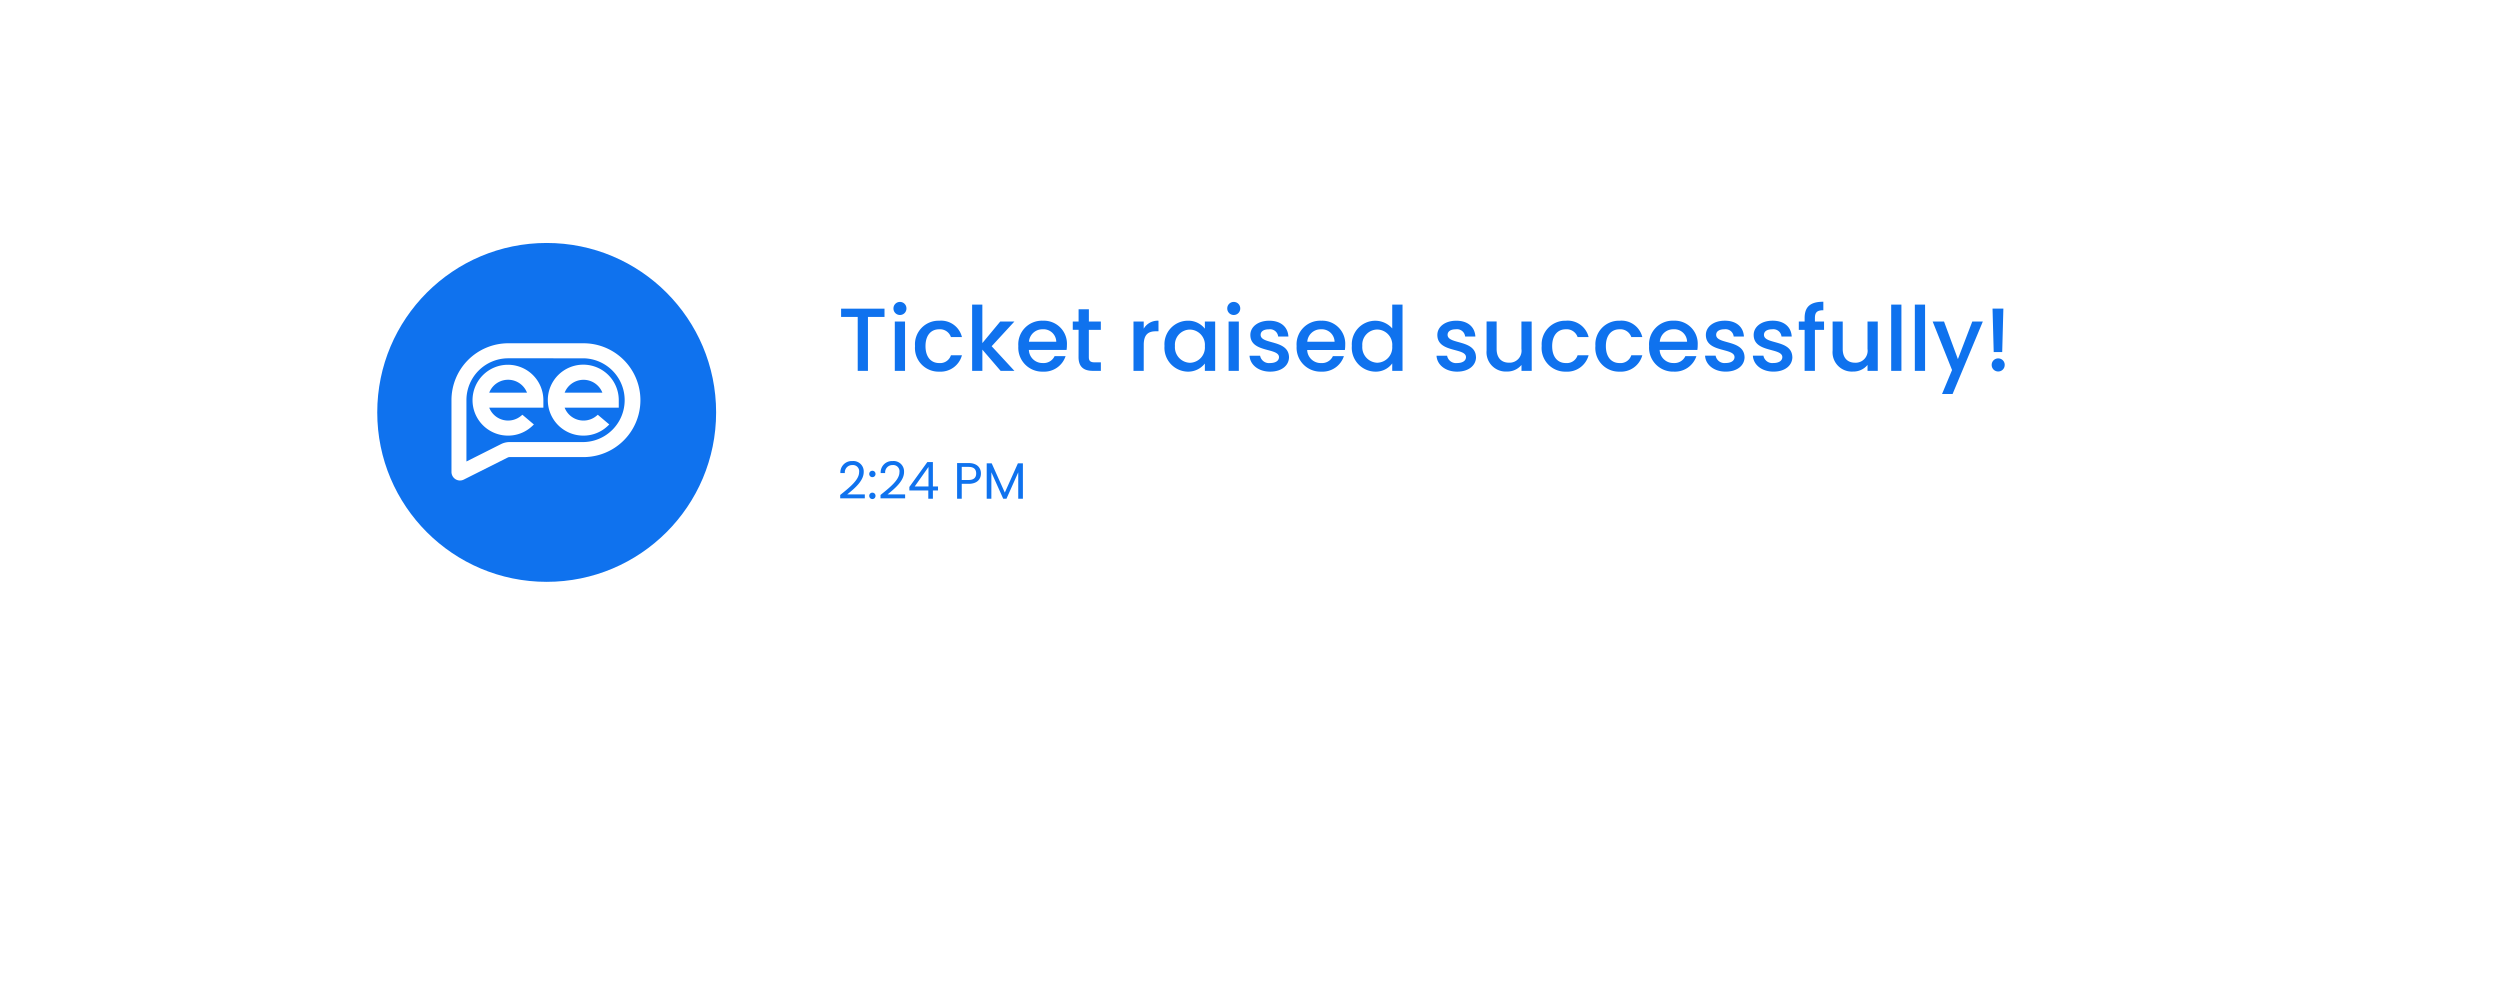 <svg xmlns="http://www.w3.org/2000/svg" xmlns:xlink="http://www.w3.org/1999/xlink" width="391" height="157" viewBox="0 0 391 157"><defs><filter id="a" x="0" y="0" width="391" height="157" filterUnits="userSpaceOnUse"><feOffset dy="16" input="SourceAlpha"/><feGaussianBlur stdDeviation="12" result="b"/><feFlood flood-opacity="0.161"/><feComposite operator="in" in2="b"/><feComposite in="SourceGraphic"/></filter></defs><g transform="translate(35.54 19.884)"><g transform="matrix(1, 0, 0, 1, -35.54, -19.88)" filter="url(#a)"><rect width="319" height="85" rx="20" transform="translate(36 20)" fill="#fff"/></g><g transform="translate(23.509 18.398)"><circle cx="26.5" cy="26.5" r="26.5" transform="translate(-0.048 -0.282)" fill="#0f72ee"/><g transform="translate(11.562 15.404)"><path d="M403.27,352.25a5.54,5.54,0,1,1,5.515-5.542v1.173h-8.468a3.168,3.168,0,0,0,4.971,1.285l.215-.179,1.8,1.52-.274.259A5.481,5.481,0,0,1,403.27,352.25Zm2.952-6.719a3.169,3.169,0,0,0-5.905,0Z" transform="translate(-394.412 -337.806)" fill="#fff"/><path d="M703.687,352.106a5.548,5.548,0,1,1,5.515-5.543v1.176h-8.466a3.168,3.168,0,0,0,4.971,1.285l.215-.179,1.8,1.519-.277.26A5.478,5.478,0,0,1,703.687,352.106Zm2.952-6.719a3.17,3.17,0,0,0-5.9,0Z" transform="translate(-683.038 -337.662)" fill="#fff"/><path d="M313.777,277.308a1.34,1.34,0,0,1-1.337-1.344V264.744a8.891,8.891,0,0,1,8.857-8.9H333.09a8.9,8.9,0,0,1,0,17.8H321.537a.664.664,0,0,0-.3.07l-6.86,3.444a1.321,1.321,0,0,1-.6.148Zm7.52-19.115a6.542,6.542,0,0,0-6.518,6.551v9.589l5.409-2.719a3.008,3.008,0,0,1,1.349-.319H333.09a6.551,6.551,0,0,0,0-13.1Z" transform="translate(-312.44 -255.842)" fill="#fff"/></g></g><g transform="translate(95.056 23.508)"><g transform="translate(0 0)"><path d="M.546-8.428h2.6V0h1.6V-8.428h2.59v-1.3H.546ZM8.946,0h1.6V-7.714h-1.6Zm.812-8.736a1.007,1.007,0,0,0,1.008-1.022A1.007,1.007,0,0,0,9.758-10.78,1.01,1.01,0,0,0,8.736-9.758,1.01,1.01,0,0,0,9.758-8.736ZM12.11-3.864A3.689,3.689,0,0,0,15.89.126a3.465,3.465,0,0,0,3.556-2.562H17.724A1.762,1.762,0,0,1,15.89-1.218c-1.288,0-2.142-.952-2.142-2.646S14.6-6.5,15.89-6.5a1.8,1.8,0,0,1,1.834,1.218h1.722A3.356,3.356,0,0,0,15.89-7.84,3.685,3.685,0,0,0,12.11-3.864ZM21.042,0h1.6V-3.318L25.494,0H27.65L24.094-3.85,27.65-7.714H25.438l-2.8,3.374v-6.02h-1.6Zm11-6.5A2,2,0,0,1,34.2-4.55h-4.27A2.1,2.1,0,0,1,32.046-6.5Zm3.612,4.2H33.936a1.868,1.868,0,0,1-1.82,1.078,2.122,2.122,0,0,1-2.2-2.044h5.894a4.923,4.923,0,0,0,.056-.784A3.6,3.6,0,0,0,32.116-7.84a3.694,3.694,0,0,0-3.85,3.976,3.743,3.743,0,0,0,3.85,3.99A3.525,3.525,0,0,0,35.658-2.3Zm2.03.154C37.688-.574,38.542,0,39.914,0h1.26V-1.33h-.98c-.672,0-.9-.238-.9-.812v-4.27h1.876v-1.3H39.3V-9.632h-1.61v1.918h-.91v1.3h.91ZM47.88-4.06c0-1.638.728-2.128,1.9-2.128h.406V-7.84a2.513,2.513,0,0,0-2.31,1.246v-1.12h-1.6V0h1.6Zm3.248.168A3.729,3.729,0,0,0,54.74.126a3.32,3.32,0,0,0,2.7-1.274V0h1.61V-7.714h-1.61v1.12A3.283,3.283,0,0,0,54.768-7.84,3.672,3.672,0,0,0,51.128-3.892Zm6.314.028A2.4,2.4,0,0,1,55.1-1.26a2.43,2.43,0,0,1-2.338-2.632A2.367,2.367,0,0,1,55.1-6.454,2.392,2.392,0,0,1,57.442-3.864ZM61.152,0h1.6V-7.714h-1.6Zm.812-8.736a1.007,1.007,0,0,0,1.008-1.022,1.007,1.007,0,0,0-1.008-1.022,1.01,1.01,0,0,0-1.022,1.022A1.01,1.01,0,0,0,61.964-8.736ZM70.6-2.156c-.084-2.786-4.438-1.918-4.438-3.472,0-.518.448-.868,1.3-.868a1.276,1.276,0,0,1,1.442,1.134h1.6C70.42-6.9,69.272-7.84,67.522-7.84c-1.82,0-2.968.994-2.968,2.226,0,2.828,4.48,1.96,4.48,3.472,0,.532-.49.924-1.414.924a1.407,1.407,0,0,1-1.54-1.148H64.428C64.5-.966,65.8.126,67.648.126,69.468.126,70.6-.854,70.6-2.156Zm4.97-4.34A2,2,0,0,1,77.728-4.55h-4.27A2.1,2.1,0,0,1,75.572-6.5Zm3.612,4.2H77.462a1.868,1.868,0,0,1-1.82,1.078,2.122,2.122,0,0,1-2.2-2.044h5.894a4.923,4.923,0,0,0,.056-.784A3.6,3.6,0,0,0,75.642-7.84a3.694,3.694,0,0,0-3.85,3.976,3.743,3.743,0,0,0,3.85,3.99A3.525,3.525,0,0,0,79.184-2.3Zm1.246-1.6A3.733,3.733,0,0,0,84.07.126a3.2,3.2,0,0,0,2.674-1.288V0h1.61V-10.36h-1.61v3.724a3.553,3.553,0,0,0-2.66-1.2A3.674,3.674,0,0,0,80.43-3.892Zm6.314.028a2.4,2.4,0,0,1-2.338,2.6,2.43,2.43,0,0,1-2.338-2.632,2.367,2.367,0,0,1,2.338-2.562A2.392,2.392,0,0,1,86.744-3.864Zm13.1,1.708c-.084-2.786-4.438-1.918-4.438-3.472,0-.518.448-.868,1.3-.868a1.276,1.276,0,0,1,1.442,1.134h1.6C99.666-6.9,98.518-7.84,96.768-7.84c-1.82,0-2.968.994-2.968,2.226,0,2.828,4.48,1.96,4.48,3.472,0,.532-.49.924-1.414.924a1.407,1.407,0,0,1-1.54-1.148H93.674c.07,1.4,1.372,2.492,3.22,2.492C98.714.126,99.848-.854,99.848-2.156Zm8.708-5.558h-1.6v4.3a1.87,1.87,0,0,1-1.946,2.142c-1.162,0-1.932-.728-1.932-2.142v-4.3H101.5v4.536a3.014,3.014,0,0,0,3.178,3.29A2.871,2.871,0,0,0,106.96-.924V0h1.6Zm1.568,3.85A3.689,3.689,0,0,0,113.9.126a3.465,3.465,0,0,0,3.556-2.562h-1.722A1.762,1.762,0,0,1,113.9-1.218c-1.288,0-2.142-.952-2.142-2.646S112.616-6.5,113.9-6.5a1.8,1.8,0,0,1,1.834,1.218h1.722A3.356,3.356,0,0,0,113.9-7.84,3.685,3.685,0,0,0,110.124-3.864Zm8.4,0A3.689,3.689,0,0,0,122.3.126a3.465,3.465,0,0,0,3.556-2.562h-1.722A1.762,1.762,0,0,1,122.3-1.218c-1.288,0-2.142-.952-2.142-2.646S121.016-6.5,122.3-6.5a1.8,1.8,0,0,1,1.834,1.218h1.722A3.356,3.356,0,0,0,122.3-7.84,3.685,3.685,0,0,0,118.524-3.864ZM130.7-6.5A2,2,0,0,1,132.86-4.55h-4.27A2.1,2.1,0,0,1,130.7-6.5Zm3.612,4.2h-1.722a1.867,1.867,0,0,1-1.82,1.078,2.122,2.122,0,0,1-2.2-2.044h5.894a4.924,4.924,0,0,0,.056-.784,3.6,3.6,0,0,0-3.752-3.794,3.694,3.694,0,0,0-3.85,3.976,3.743,3.743,0,0,0,3.85,3.99A3.525,3.525,0,0,0,134.316-2.3Zm7.532.14c-.084-2.786-4.438-1.918-4.438-3.472,0-.518.448-.868,1.3-.868a1.276,1.276,0,0,1,1.442,1.134h1.6c-.084-1.54-1.232-2.478-2.982-2.478-1.82,0-2.968.994-2.968,2.226,0,2.828,4.48,1.96,4.48,3.472,0,.532-.49.924-1.414.924a1.407,1.407,0,0,1-1.54-1.148h-1.652c.07,1.4,1.372,2.492,3.22,2.492C140.714.126,141.848-.854,141.848-2.156Zm7.476,0c-.084-2.786-4.438-1.918-4.438-3.472,0-.518.448-.868,1.3-.868a1.276,1.276,0,0,1,1.442,1.134h1.6c-.084-1.54-1.232-2.478-2.982-2.478-1.82,0-2.968.994-2.968,2.226,0,2.828,4.48,1.96,4.48,3.472,0,.532-.49.924-1.414.924a1.407,1.407,0,0,1-1.54-1.148H143.15c.07,1.4,1.372,2.492,3.22,2.492C148.19.126,149.324-.854,149.324-2.156ZM151.242,0h1.61V-6.412h1.428v-1.3h-1.428V-8.26c0-.882.336-1.218,1.316-1.218v-1.33c-2.016,0-2.926.77-2.926,2.548v.546h-.91v1.3h.91ZM162.68-7.714h-1.6v4.3a1.87,1.87,0,0,1-1.946,2.142c-1.162,0-1.932-.728-1.932-2.142v-4.3h-1.582v4.536A3.014,3.014,0,0,0,158.8.112a2.871,2.871,0,0,0,2.282-1.036V0h1.6ZM164.78,0h1.6V-10.36h-1.6Zm3.7,0h1.6V-10.36h-1.6Zm6.734-1.834-2.17-5.88h-1.778L174.3-.126l-1.568,3.752h1.652l4.732-11.34h-1.652Zm5.6-1.106h1.33l.182-6.79h-1.694Zm1.722,2.016a1.007,1.007,0,0,0-1.008-1.022A1.01,1.01,0,0,0,180.5-.924,1.01,1.01,0,0,0,181.524.1,1.007,1.007,0,0,0,182.532-.924Z" transform="translate(0.405 14.608)" fill="#0f72ee"/><path d="M.408-.064H4.256V-.672H1.5c1.032-.84,2.584-2.064,2.584-3.5A1.627,1.627,0,0,0,2.3-5.888,1.772,1.772,0,0,0,.432-4.016h.7A1.144,1.144,0,0,1,2.3-5.264a.977.977,0,0,1,1.064,1.12c0,1.184-1.44,2.336-2.96,3.56Zm5.52-.384a.485.485,0,0,0-.48-.5.488.488,0,0,0-.5.5.488.488,0,0,0,.5.5A.485.485,0,0,0,5.928-.448Zm0-3.424a.485.485,0,0,0-.48-.5.488.488,0,0,0-.5.5.488.488,0,0,0,.5.5A.485.485,0,0,0,5.928-3.872ZM6.712-.064H10.56V-.672H7.808c1.032-.84,2.584-2.064,2.584-3.5A1.627,1.627,0,0,0,8.6-5.888,1.772,1.772,0,0,0,6.736-4.016h.7A1.144,1.144,0,0,1,8.608-5.264a.977.977,0,0,1,1.064,1.12c0,1.184-1.44,2.336-2.96,3.56ZM14.184,0h.72V-1.288h.8V-1.92h-.8V-5.728h-.872L11.224-1.84v.552h2.96Zm-2.12-1.92,2.152-3.048V-1.92Zm7.352-1.008V-4.976h1.072c.832,0,1.184.384,1.184,1.032,0,.624-.352,1.016-1.184,1.016Zm3-1.016c0-.912-.616-1.632-1.928-1.632h-1.8V0h.728V-2.328h1.072C21.872-2.328,22.416-3.1,22.416-3.944ZM23.32,0h.728V-4.136L25.9,0h.512l1.84-4.128V0h.728V-5.536H28.2L26.152-.96,24.1-5.536H23.32Z" transform="translate(0.405 34.607)" fill="#0f72ee"/></g></g></g></svg>